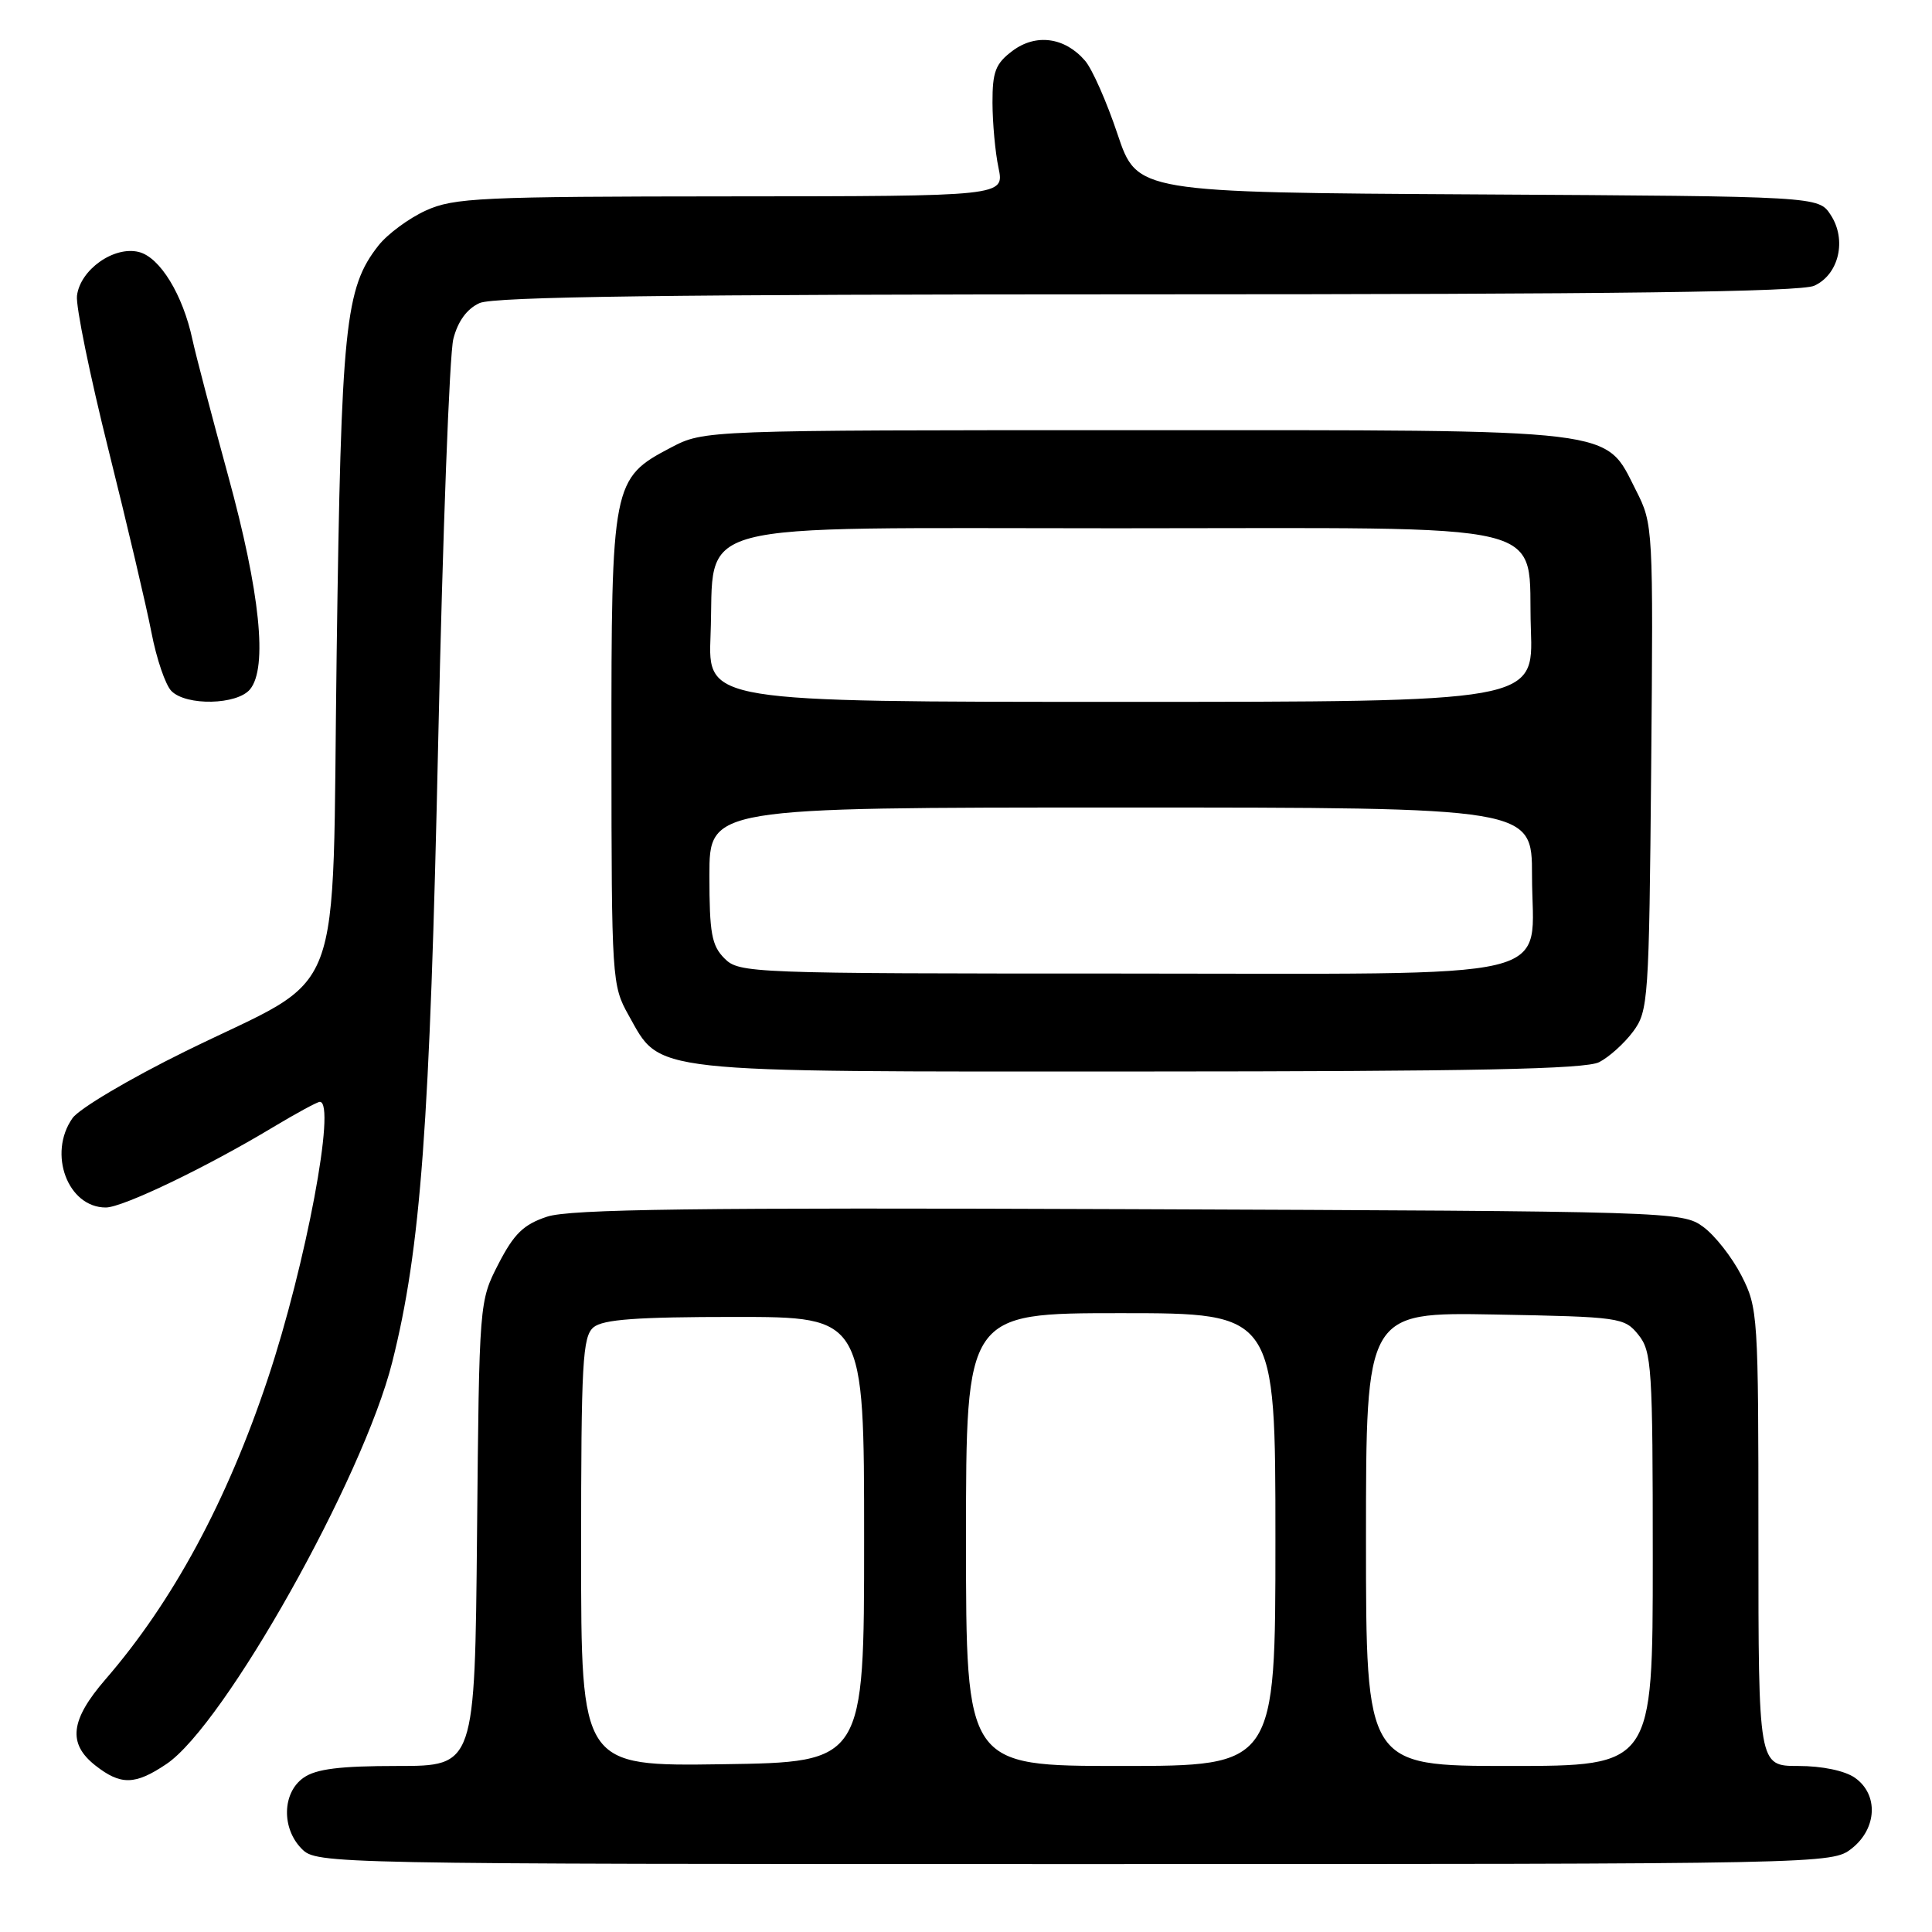 <?xml version="1.0" encoding="UTF-8" standalone="no"?>
<!DOCTYPE svg PUBLIC "-//W3C//DTD SVG 1.1//EN" "http://www.w3.org/Graphics/SVG/1.1/DTD/svg11.dtd" >
<svg xmlns="http://www.w3.org/2000/svg" xmlns:xlink="http://www.w3.org/1999/xlink" version="1.1" viewBox="0 0 256 256">
 <g >
 <path fill="currentColor"
d=" M 245.37 244.93 C 248.73 242.28 248.93 237.76 245.78 235.56 C 244.45 234.63 241.44 234.00 238.28 234.00 C 233.00 234.00 233.00 234.00 233.00 203.71 C 233.00 174.27 232.94 173.30 230.75 169.02 C 229.51 166.60 227.23 163.69 225.68 162.56 C 222.90 160.53 221.74 160.50 149.60 160.22 C 92.13 160.00 75.51 160.21 72.48 161.22 C 69.37 162.25 68.11 163.48 66.05 167.47 C 63.50 172.44 63.50 172.44 63.21 203.22 C 62.92 234.00 62.92 234.00 52.68 234.00 C 45.04 234.00 41.88 234.39 40.22 235.56 C 37.39 237.54 37.28 242.28 40.00 245.00 C 41.97 246.97 43.33 247.00 142.37 247.00 C 242.39 247.00 242.74 246.99 245.37 244.93 Z  M 22.07 233.73 C 29.74 228.56 48.12 195.85 51.97 180.50 C 55.76 165.44 56.96 149.19 58.07 98.00 C 58.66 70.77 59.56 46.89 60.07 44.91 C 60.67 42.56 61.87 40.92 63.54 40.16 C 65.42 39.31 88.83 39.00 152.00 39.00 C 214.09 39.00 238.60 38.68 240.40 37.86 C 243.67 36.37 244.74 31.77 242.57 28.47 C 240.97 26.02 240.97 26.02 195.82 25.76 C 150.67 25.50 150.67 25.50 148.08 17.78 C 146.66 13.53 144.73 9.15 143.78 8.05 C 141.10 4.93 137.27 4.41 134.16 6.74 C 131.91 8.43 131.50 9.49 131.51 13.62 C 131.52 16.30 131.87 20.19 132.31 22.25 C 133.09 26.00 133.09 26.00 96.80 26.02 C 63.63 26.04 60.15 26.20 56.42 27.90 C 54.18 28.92 51.36 31.00 50.15 32.53 C 45.71 38.18 45.21 43.05 44.61 86.50 C 43.95 134.39 46.12 128.69 24.53 139.32 C 17.19 142.93 10.47 146.91 9.60 148.17 C 6.31 152.86 8.98 160.00 14.02 160.00 C 16.26 160.00 27.36 154.67 36.13 149.39 C 39.23 147.53 42.04 146.00 42.38 146.00 C 44.58 146.00 40.53 167.57 35.50 182.65 C 30.09 198.90 22.90 212.22 13.97 222.53 C 9.31 227.92 8.95 231.03 12.63 233.93 C 16.00 236.58 17.91 236.54 22.07 233.73 Z  M 211.90 140.74 C 213.23 140.06 215.25 138.23 216.40 136.68 C 218.41 133.97 218.51 132.55 218.79 101.68 C 219.07 69.86 219.05 69.45 216.79 65.00 C 212.55 56.67 215.35 57.00 150.41 57.00 C 93.31 57.00 93.31 57.00 88.91 59.30 C 81.12 63.38 81.00 63.98 81.02 99.50 C 81.03 129.78 81.09 130.59 83.28 134.50 C 87.65 142.28 85.12 142.00 151.00 141.98 C 195.44 141.97 210.08 141.67 211.90 140.74 Z  M 33.13 91.34 C 35.49 88.48 34.47 78.51 30.22 63.00 C 28.04 55.02 25.91 46.92 25.50 45.00 C 24.23 39.05 21.20 34.09 18.40 33.39 C 15.11 32.56 10.62 35.73 10.20 39.19 C 10.03 40.56 11.91 49.74 14.37 59.59 C 16.83 69.44 19.40 80.35 20.07 83.82 C 20.74 87.30 21.93 90.79 22.72 91.57 C 24.70 93.56 31.42 93.41 33.13 91.34 Z  M 77.00 205.64 C 77.00 180.47 77.19 177.09 78.65 175.87 C 79.91 174.83 84.38 174.50 97.40 174.50 C 114.50 174.50 114.50 174.50 114.50 204.00 C 114.50 233.50 114.50 233.50 95.75 233.77 C 77.00 234.04 77.00 234.04 77.00 205.64 Z  M 128.00 204.00 C 128.00 174.00 128.00 174.00 148.50 174.00 C 169.00 174.00 169.00 174.00 169.00 204.00 C 169.00 234.00 169.00 234.00 148.50 234.00 C 128.00 234.00 128.00 234.00 128.00 204.00 Z  M 181.00 203.93 C 181.00 173.87 181.00 173.87 198.09 174.18 C 214.66 174.49 215.24 174.57 217.09 176.86 C 218.87 179.06 219.00 181.15 219.00 206.61 C 219.00 234.00 219.00 234.00 200.00 234.00 C 181.00 234.00 181.00 234.00 181.00 203.93 Z  M 96.00 127.00 C 94.30 125.30 94.00 123.67 94.00 116.00 C 94.00 107.00 94.00 107.00 148.50 107.00 C 203.00 107.00 203.00 107.00 203.00 116.00 C 203.00 130.27 208.34 129.00 148.50 129.00 C 99.33 129.00 97.95 128.95 96.00 127.00 Z  M 94.15 84.20 C 94.77 68.70 89.83 70.00 147.91 70.00 C 207.55 70.00 202.32 68.72 202.85 83.41 C 203.19 93.00 203.19 93.00 148.50 93.00 C 93.80 93.00 93.80 93.00 94.15 84.20 Z "/>
</g>
</svg>